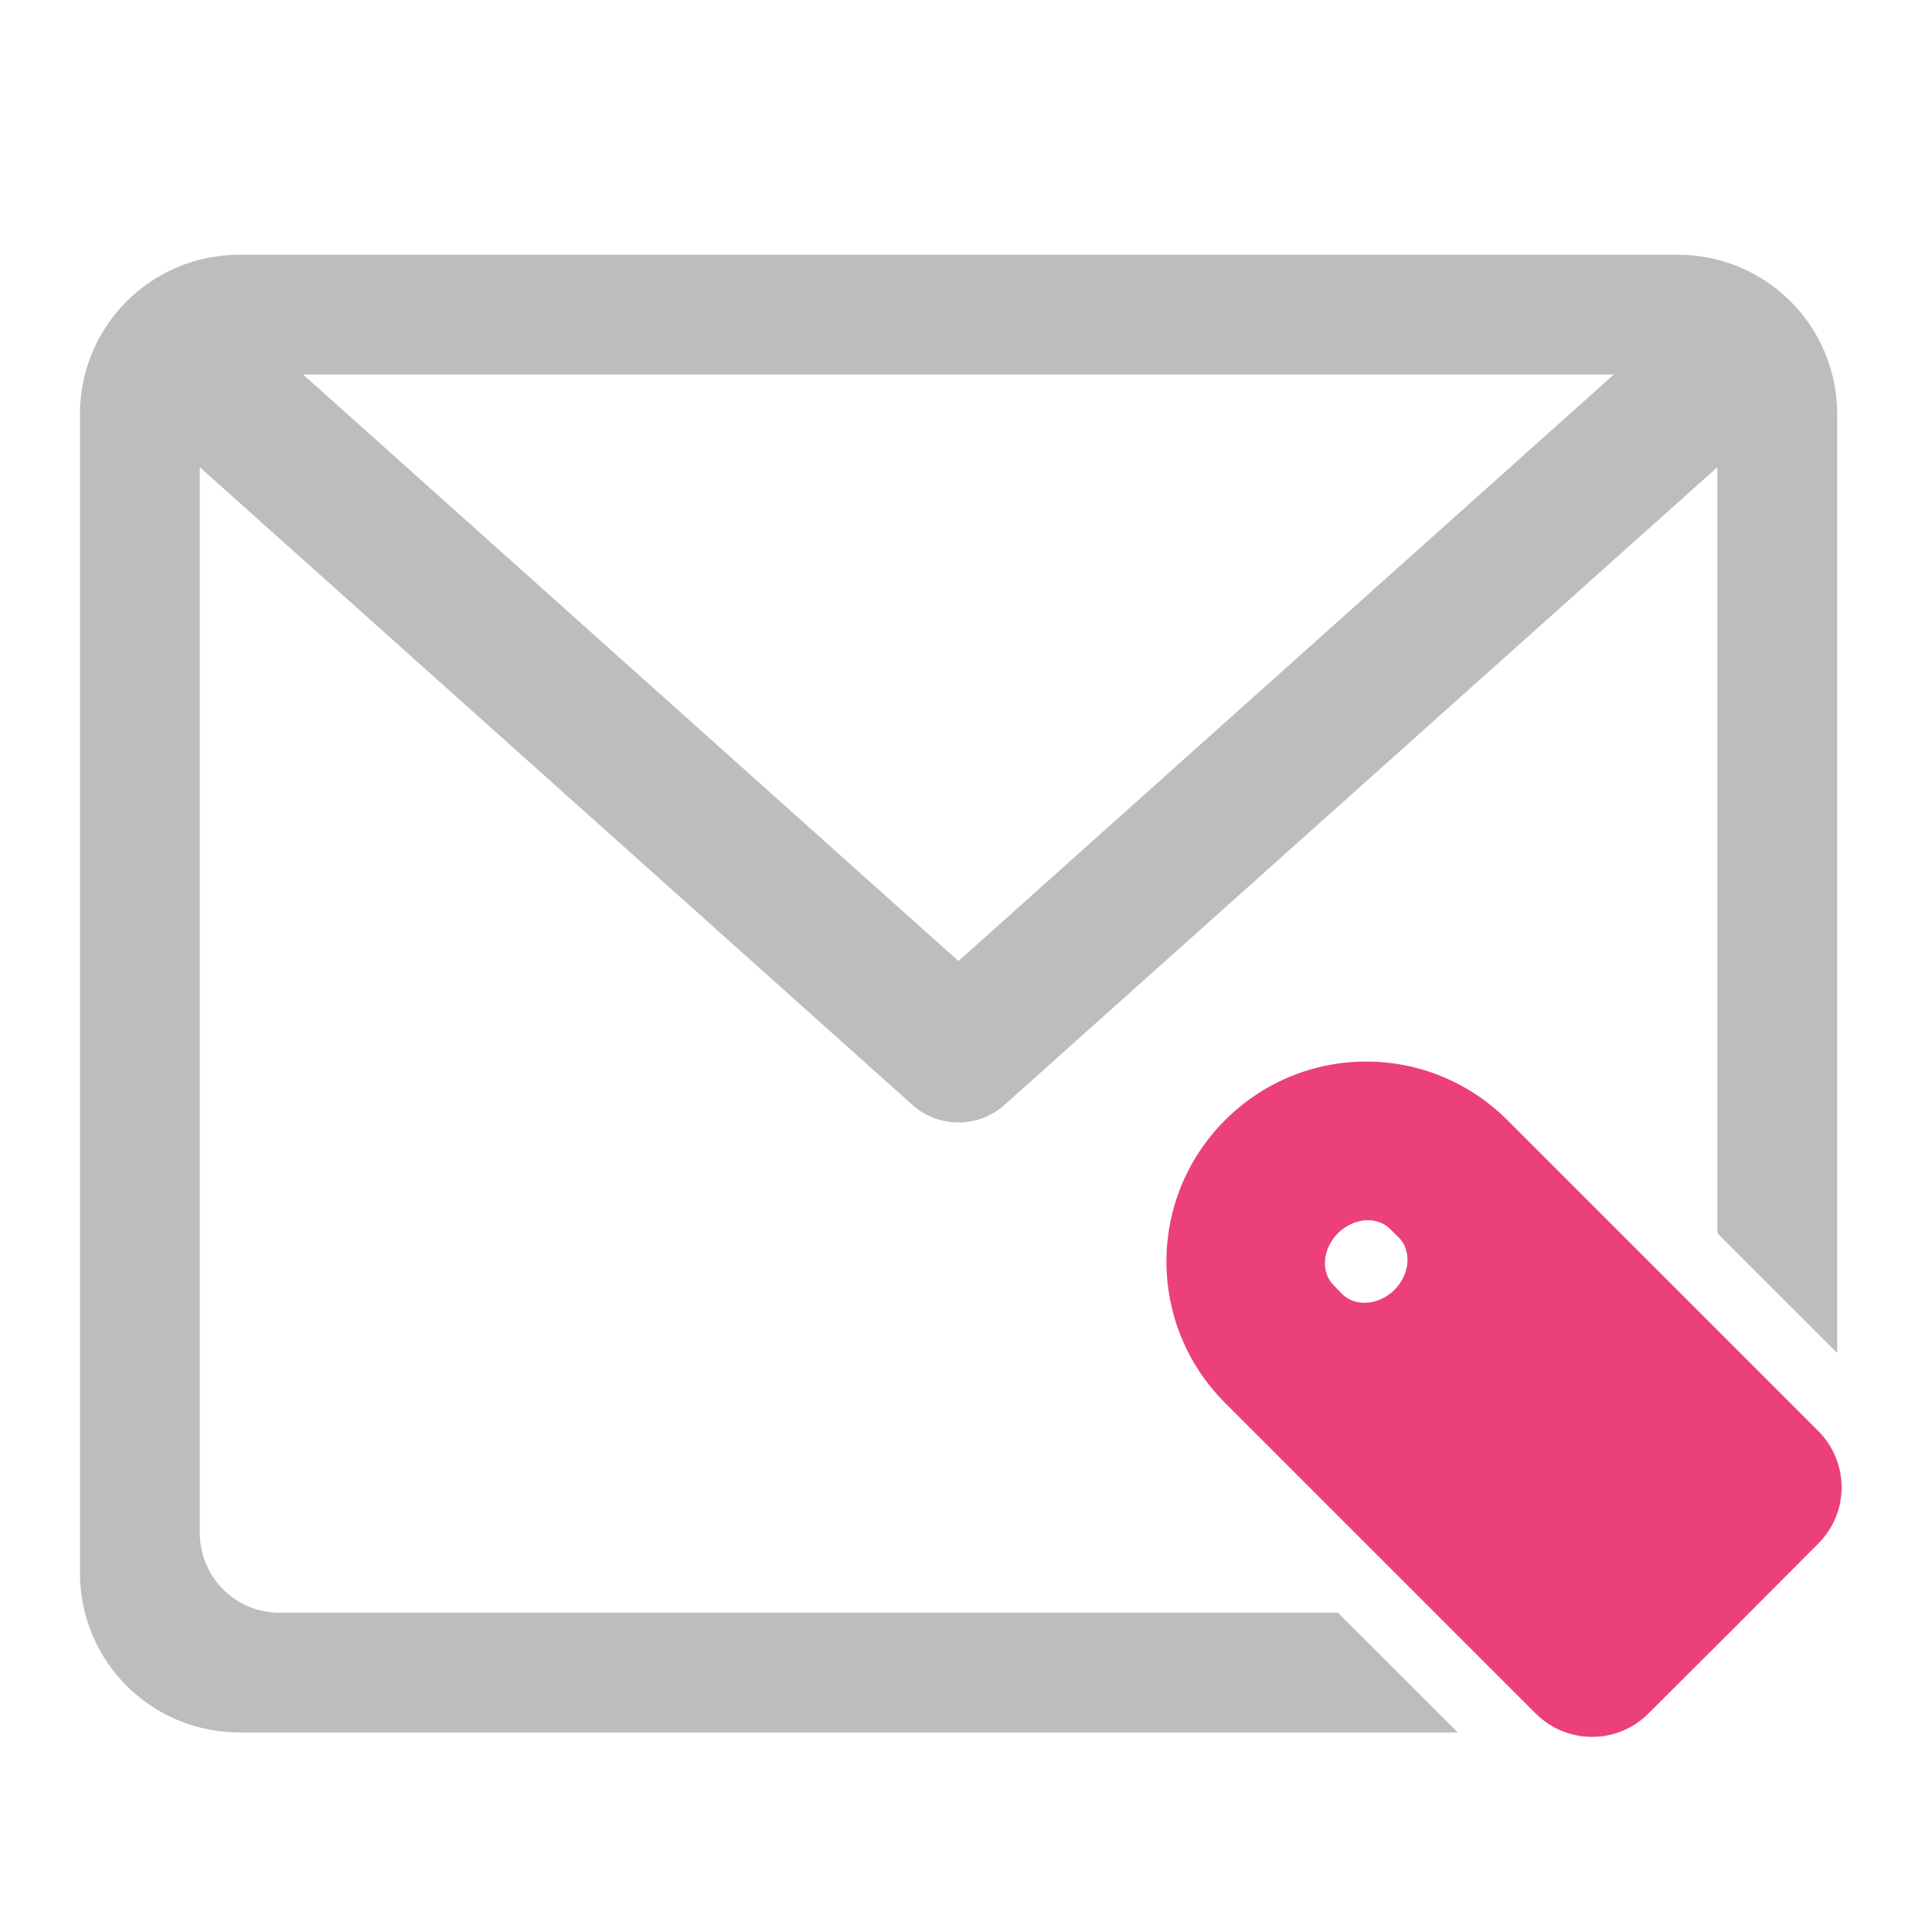 <?xml version="1.0" encoding="UTF-8"?>
<svg xmlns="http://www.w3.org/2000/svg" xmlns:xlink="http://www.w3.org/1999/xlink" width="32pt" height="32pt" viewBox="0 0 32 32" version="1.1">
<g id="surface1">
<path style=" stroke:none;fill-rule:nonzero;fill:rgb(74.118%,74.118%,74.118%);fill-opacity:1;" d="M 3.969 4.219 C 2.504 4.219 1.324 5.398 1.324 6.863 L 1.324 26.051 C 1.324 27.516 2.504 28.695 3.969 28.695 L 24.145 28.695 L 22.16 26.711 L 4.629 26.711 C 3.898 26.711 3.309 26.121 3.309 25.387 L 3.309 7.738 L 15.113 18.301 C 15.547 18.688 16.203 18.688 16.637 18.301 L 28.445 7.738 L 28.445 20.426 L 30.43 22.41 L 30.43 6.863 C 30.43 5.398 29.25 4.219 27.785 4.219 Z M 5.02 6.203 L 26.73 6.203 L 15.875 15.918 Z M 5.02 6.203 "/>
<path style=" stroke:none;fill-rule:nonzero;fill:rgb(92.549%,25.098%,47.843%);fill-opacity:1;" d="M 20.289 18.555 C 18.996 19.852 18.996 21.938 20.289 23.234 L 25.434 28.379 C 25.953 28.898 26.789 28.898 27.305 28.379 L 28.711 26.977 L 30.113 25.57 C 30.633 25.055 30.633 24.219 30.113 23.699 L 24.969 18.555 C 23.672 17.258 21.586 17.258 20.289 18.555 Z M 22.16 20.426 C 22.422 20.168 22.809 20.137 23.027 20.359 L 23.164 20.492 C 23.387 20.715 23.355 21.102 23.098 21.363 C 22.836 21.621 22.449 21.652 22.227 21.43 L 22.094 21.293 C 21.871 21.074 21.902 20.688 22.16 20.426 Z M 22.16 20.426 "/>
</g>
</svg>
